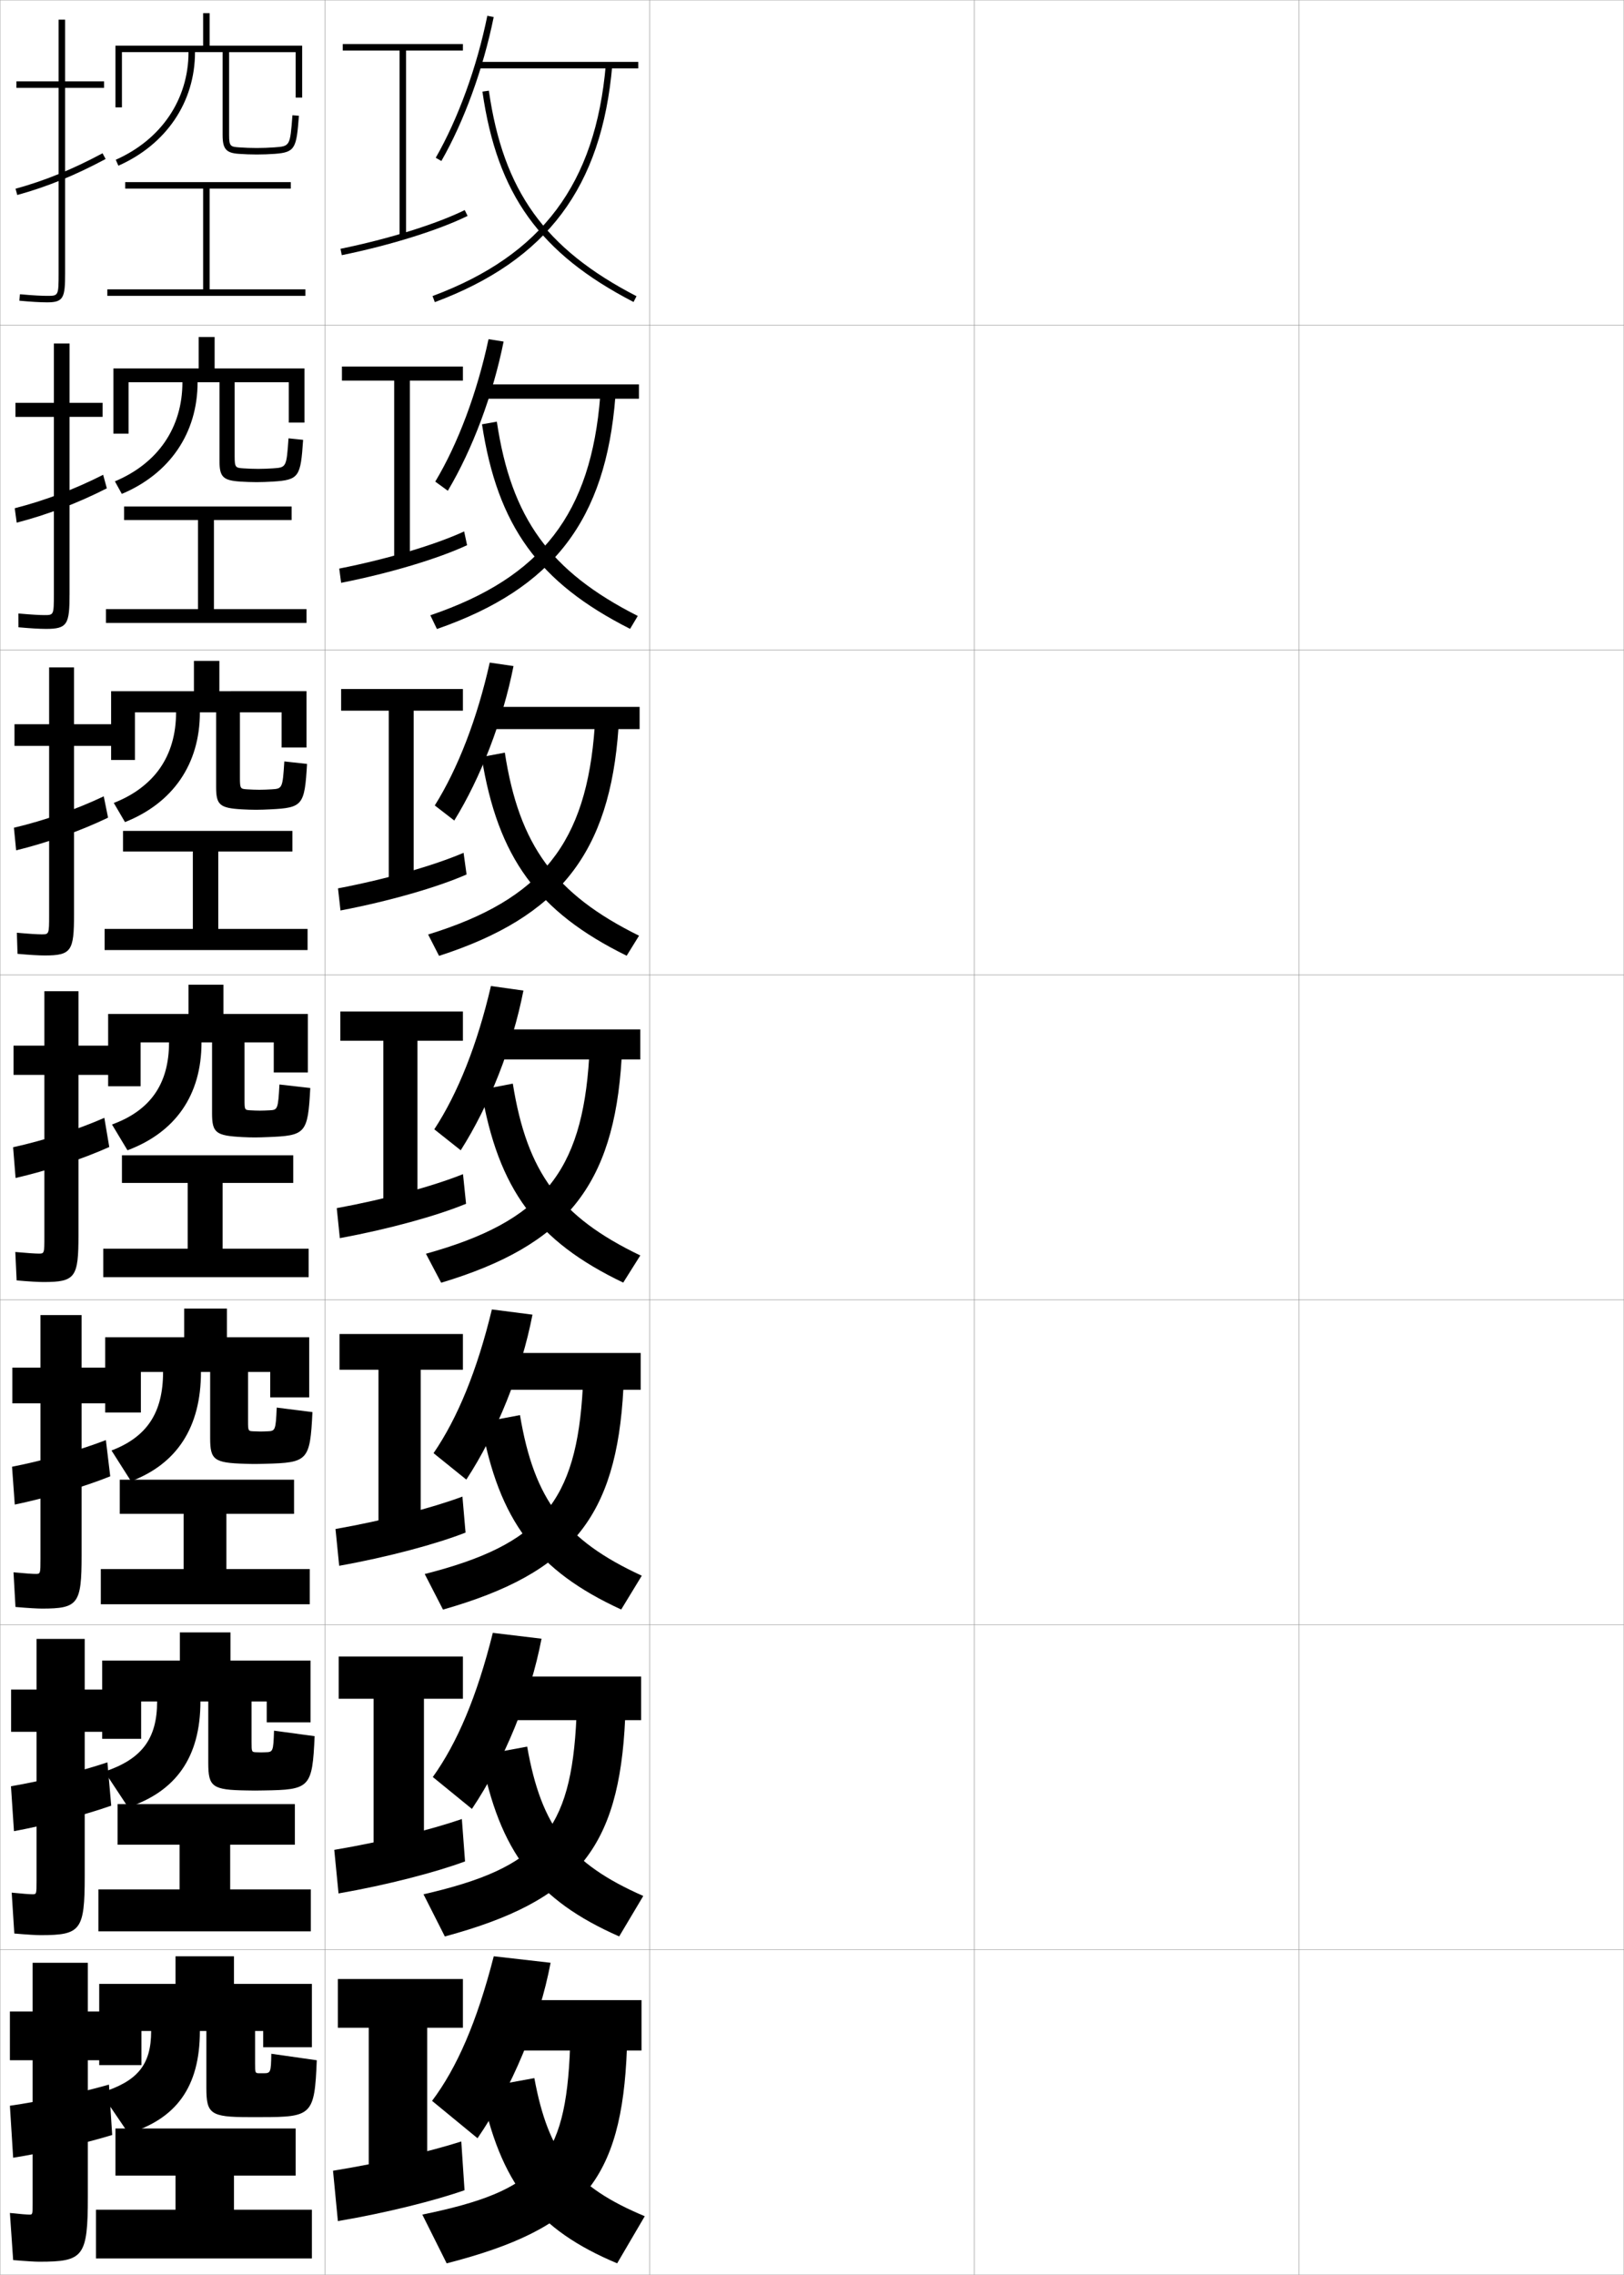 <?xml version="1.0" encoding="utf-8"?>
<!-- Generator: Adobe Illustrator 11 Build 225, SVG Export Plug-In . SVG Version: 6.0.0 Build 78)  -->
<!DOCTYPE svg PUBLIC "-//W3C//DTD SVG 1.0//EN"    "http://www.w3.org/TR/2001/REC-SVG-20010904/DTD/svg10.dtd">
<svg  xmlns="http://www.w3.org/2000/svg" xmlns:xlink="http://www.w3.org/1999/xlink" xmlns:a="http://ns.adobe.com/AdobeSVGViewerExtensions/3.0/"
	 width="500.1" height="700.1" viewBox="0 0 500.1 700.1"
	 overflow="visible" enable-background="new 0 0 500.1 700.1" xml:space="preserve">
		<g id="glyphs">
			<g>
				<rect x="0.05" y="0.05" fill="none" stroke="#999999" stroke-width="0.1" width="100" height="100"/> 
				<rect x="0.05" y="100.05" fill="none" stroke="#999999" stroke-width="0.1" width="100" height="100"/> 
				<rect x="0.05" y="200.05" fill="none" stroke="#999999" stroke-width="0.1" width="100" height="100"/> 
				<rect x="0.05" y="300.05" fill="none" stroke="#999999" stroke-width="0.1" width="100" height="100"/> 
				<rect x="0.05" y="400.05" fill="none" stroke="#999999" stroke-width="0.1" width="100" height="100"/> 
				<rect x="0.05" y="500.05" fill="none" stroke="#999999" stroke-width="0.1" width="100" height="100"/> 
				<rect x="0.05" y="600.05" fill="none" stroke="#999999" stroke-width="0.1" width="100" height="100"/> 
				<rect x="100.05" y="0.05" fill="none" stroke="#999999" stroke-width="0.1" width="100" height="100"/> 
				<rect x="100.05" y="100.05" fill="none" stroke="#999999" stroke-width="0.1" width="100" height="100"/> 
				<rect x="100.05" y="200.05" fill="none" stroke="#999999" stroke-width="0.1" width="100" height="100"/> 
				<rect x="100.05" y="300.05" fill="none" stroke="#999999" stroke-width="0.1" width="100" height="100"/> 
				<rect x="100.05" y="400.05" fill="none" stroke="#999999" stroke-width="0.1" width="100" height="100"/> 
				<rect x="100.05" y="500.05" fill="none" stroke="#999999" stroke-width="0.1" width="100" height="100"/> 
				<rect x="100.05" y="600.05" fill="none" stroke="#999999" stroke-width="0.1" width="100" height="100"/> 
				<rect x="200.05" y="0.05" fill="none" stroke="#999999" stroke-width="0.1" width="100" height="100"/> 
				<rect x="200.05" y="100.05" fill="none" stroke="#999999" stroke-width="0.1" width="100" height="100"/> 
				<rect x="200.05" y="200.05" fill="none" stroke="#999999" stroke-width="0.1" width="100" height="100"/> 
				<rect x="200.05" y="300.05" fill="none" stroke="#999999" stroke-width="0.1" width="100" height="100"/> 
				<rect x="200.05" y="400.05" fill="none" stroke="#999999" stroke-width="0.1" width="100" height="100"/> 
				<rect x="200.05" y="500.05" fill="none" stroke="#999999" stroke-width="0.1" width="100" height="100"/> 
				<rect x="200.05" y="600.05" fill="none" stroke="#999999" stroke-width="0.1" width="100" height="100"/> 
				<rect x="300.05" y="0.05" fill="none" stroke="#999999" stroke-width="0.1" width="100" height="100"/> 
				<rect x="300.05" y="100.05" fill="none" stroke="#999999" stroke-width="0.1" width="100" height="100"/> 
				<rect x="300.05" y="200.05" fill="none" stroke="#999999" stroke-width="0.1" width="100" height="100"/> 
				<rect x="300.05" y="300.05" fill="none" stroke="#999999" stroke-width="0.1" width="100" height="100"/> 
				<rect x="300.05" y="400.05" fill="none" stroke="#999999" stroke-width="0.1" width="100" height="100"/> 
				<rect x="300.05" y="500.05" fill="none" stroke="#999999" stroke-width="0.1" width="100" height="100"/> 
				<rect x="300.05" y="600.05" fill="none" stroke="#999999" stroke-width="0.1" width="100" height="100"/> 
				<rect x="400.05" y="0.05" fill="none" stroke="#999999" stroke-width="0.1" width="100" height="100"/> 
				<rect x="400.05" y="100.05" fill="none" stroke="#999999" stroke-width="0.1" width="100" height="100"/> 
				<rect x="400.05" y="200.05" fill="none" stroke="#999999" stroke-width="0.1" width="100" height="100"/> 
				<rect x="400.05" y="300.05" fill="none" stroke="#999999" stroke-width="0.1" width="100" height="100"/> 
				<rect x="400.05" y="400.05" fill="none" stroke="#999999" stroke-width="0.1" width="100" height="100"/> 
				<rect x="400.05" y="500.05" fill="none" stroke="#999999" stroke-width="0.1" width="100" height="100"/> 
				<rect x="400.05" y="600.05" fill="none" stroke="#999999" stroke-width="0.1" width="100" height="100"/> 
			</g>
			<g>
				<polygon points="64.55,89.05 64.55,58.05 89.55,58.05 89.55,56.05 
					38.55,56.05 38.55,58.05 62.55,58.05 62.55,89.05 33.05,89.05 
					33.05,91.05 94.05,91.05 94.05,89.05 "/>
				<polygon points="89.799,155.883 38.216,155.883 38.216,160.05 60.966,160.05 
					60.966,187.466 32.633,187.466 32.633,191.716 94.383,191.716 94.383,187.466 
					65.883,187.466 65.883,160.05 89.799,160.05 "/>
				<polygon points="90.05,255.716 37.883,255.716 37.883,262.05 59.383,262.05 
					59.383,285.883 32.217,285.883 32.217,292.383 94.716,292.383 94.716,285.883 
					67.217,285.883 67.217,262.05 90.05,262.05 "/>
				<polygon points="90.3,355.55 37.55,355.55 37.55,364.05 57.8,364.05 
					57.8,384.3 31.8,384.3 31.8,393.05 95.05,393.05 95.05,384.3 
					68.55,384.3 68.55,364.05 90.3,364.05 "/>
				<polygon points="90.549,455.383 36.883,455.383 36.883,465.883 56.55,465.883 
					56.55,482.883 31.049,482.883 31.049,493.716 95.383,493.716 95.383,482.883 
					69.716,482.883 69.716,465.883 90.549,465.883 "/>
				<polygon points="90.8,555.217 36.217,555.217 36.217,567.717 55.3,567.717 
					55.3,581.467 30.3,581.467 30.3,594.383 95.716,594.383 95.716,581.467 
					70.883,581.467 70.883,567.717 90.8,567.717 "/>
				<polygon points="72.05,669.55 91.05,669.55 91.05,655.05 35.55,655.05 
					35.55,669.55 54.05,669.55 54.05,680.05 29.55,680.05 29.55,695.05 
					96.05,695.05 96.05,680.05 72.05,680.05 "/>
			</g>
			<g>
				<g>
					<path d="M12.05,696.05c13.625,0,15-1.419,15-20v-42h8v-15h-8v-15h-17v15h-7v15h7v44
						c0,3.466-0.031,3.5-1,3.5c-0.781,0-2.95-0.173-6-0.5l1,14.5
						C8.266,695.909,10.894,696.05,12.05,696.05z"/>
					<path d="M33.55,641.55c-8.625,2.46-21.272,5.196-30.5,6.5l1,16
						c8.383-1.281,22.007-4.383,30.5-7L33.55,641.55z"/>
				</g>
				<g>
					<path d="M34.588,519.967h-8.5v-15.584H11.255v15.584H3.422v13h7.833v45.916
						c0,4.055-0.031,4.083-1.25,4.083c-0.887,0-3.128-0.169-6.401-0.499L4.406,595.049
						c4.102,0.354,6.787,0.501,8.099,0.501c12.364,0,13.583-1.429,13.583-18.167
						v-44.416h8.5V519.967z"/>
					<path d="M33.077,542.374c-8.395,2.803-20.28,5.762-29.698,7.348l0.92,13.822
						c8.747-1.576,21.548-4.864,29.951-7.847L33.077,542.374z"/>
				</g>
				<g>
					<path d="M34.128,420.883h-9v-16.166H12.461v16.166H3.795v11h8.667v47.834
						c0,4.643-0.03,4.666-1.5,4.666c-0.992,0-3.305-0.165-6.802-0.498l0.604,10.664
						c3.987,0.349,6.73,0.501,8.198,0.501c11.103,0,12.167-1.438,12.167-16.333
						v-46.834h9V420.883z"/>
					<path d="M32.604,443.197c-8.164,3.146-19.288,6.328-28.897,8.197l0.841,11.644
						c9.111-1.87,21.088-5.346,29.401-8.693L32.604,443.197z"/>
				</g>
				<g>
					<path d="M33.667,321.8h-9.5v-16.75h-10.5v16.75h-9.5v9h9.5v49.75c0,5.231-0.029,5.25-1.75,5.25
						c-1.098,0-3.483-0.161-7.203-0.498l0.406,8.746
						c3.873,0.344,6.674,0.502,8.297,0.502c9.842,0,10.75-1.448,10.75-14.5v-49.25h9.5V321.8z"
						/>
					<path d="M33.649,352.992l-1.518-8.971c-7.934,3.489-18.295,6.894-28.096,9.046
						l0.762,9.465C14.272,360.367,25.427,356.705,33.649,352.992z"/>
				</g>
			</g>
			<g>
				<path d="M35.127,222.883H22.794v-17.5h-7.667v17.5H4.461v6.667h10.667v52.167
					c0,5.821-0.042,5.833-2.333,5.833c-1.204,0-3.663-0.142-7.604-0.498
					l0.208,6.495c3.759,0.339,6.617,0.502,8.396,0.502
					c8.248,0,9-1.457,9-12.667v-51.833h12.333V222.883z"/>
				<path d="M4.285,254.74l0.685,6.953c9.371-2.284,19.689-5.899,28.304-10.055
					l-1.327-6.567C23.569,249.052,13.824,252.478,4.285,254.74z"/>
			</g>
			<g>
				<path d="M31.589,123.966H21.422v-18.25h-4.833v18.25H4.755v4.333h11.833v54.583
					c0,6.41-0.053,6.417-2.917,6.417c-1.309,0-3.842-0.122-8.006-0.497l0.012,4.243
					c3.645,0.334,6.56,0.503,8.494,0.503c6.654,0,7.25-1.466,7.25-10.833v-54.417
					h10.167V123.966z"/>
				<path d="M4.535,156.413l0.608,4.44c9.266-2.403,18.748-5.972,27.755-10.569
					l-1.136-4.165C22.942,150.593,13.812,154.042,4.535,156.413z"/>
			</g>
			<g>
				<path d="M32.05,25.05h-12v-19h-2v19h-13v2h13v57c0,7-0.065,7-3.5,7
					c-1.415,0-4.022-0.086-8.407-0.496l-0.186,1.992
					c3.531,0.329,6.503,0.504,8.593,0.504c5.06,0,5.5-1.475,5.5-9v-57h12V25.05z"/>
				<path d="M4.784,58.086l0.531,1.928c9.162-2.521,17.808-6.044,27.207-11.083
					l-0.945-1.762C22.313,52.135,13.8,55.604,4.784,58.086z"/>
			</g>
			<path d="M81.05,638.05c-0.12,0-0.386,0-0.5,0c-0.113,0-0.38,0-0.5,0
				c-1.489,0-1.5-0.005-1.5-3v-10h2.5v5h15v-19.5h-24v-8.5h-18v8.5h-23.5v25h13v-10.5h3
				c0,10.478-4.237,15.503-15.5,19l8.5,12.5c14.604-4.456,22-14.151,22-31.5h2v17.547
				c0,7.909,1.266,8.953,13,8.953c0.729,0,1.317,0,2,0s1.271,0,2,0
				c15.515,0,16.334-0.653,17-17.5l-14-2C83.444,637.936,83.347,638.05,81.05,638.05z"/>
			<path d="M48.384,523.633c0,11.602-4.822,17.775-16.188,21.59l7.256,10.979
				c14.635-4.883,22.266-15.304,22.266-32.568h2.416v18.956
				c0,7.3,1.222,8.286,11.822,8.427c0.909,0.021,1.73,0.034,2.595,0.034
				c0.875,0,1.687-0.021,2.596-0.034c14.286-0.195,15.043-0.782,15.737-16.703
				l-12.499-1.692c-0.208,6.483-0.327,6.583-2.679,6.646
				c-0.394,0.011-0.928,0.033-1.321,0.033c-0.383,0-0.926-0.021-1.322-0.033
				c-1.581-0.052-1.595-0.044-1.595-3.134v-12.5h4.667v6.417h13.5v-19H70.967v-8.667
				H55.383v8.667H31.466v24.083h12v-11.5H48.384z"/>
			<path d="M50.217,422.217c0,12.726-5.108,20.049-15.877,24.181l6.012,9.457
				c14.009-5.31,21.531-16.456,21.531-33.638h2.833v20.364
				c0,6.69,1.178,7.62,10.643,7.901c1.09,0.043,2.143,0.067,3.19,0.067
				c1.067,0,2.103-0.04,3.191-0.067c13.057-0.333,13.753-0.912,14.474-15.907
				l-10.998-1.384c-0.312,7.081-0.449,7.201-2.858,7.293
				c-0.668,0.025-1.469,0.065-2.143,0.065c-0.653,0-1.473-0.034-2.143-0.065
				c-1.674-0.077-1.691-0.084-1.691-3.268v-15h6.833v7.833h12v-18.5H69.884v-8.833
				H56.717v8.833H32.384v23.167h11v-12.5H50.217z"/>
			<g>
				<g>
					<path d="M84.623,47.347c6.323-0.465,6.664-1.752,7.424-11.721l-1.994-0.152
						c-0.726,9.525-0.726,9.523-5.575,9.879c-1.761,0.129-3.637,0.197-5.427,0.197
						c-1.733,0-3.661-0.069-5.429-0.197c-2.635-0.19-3.072-0.32-3.072-3.803v-25.5
						h20.5v14h2v-16h-28.5v-10h-2v10h-27v19h2v-17h20.5c0,14.524-8.376,26.906-22.405,33.121l0.811,1.828
						c14.774-6.545,23.595-19.61,23.595-34.949h8.5v25.5
						c0,4.272,1.06,5.52,4.928,5.797c1.812,0.13,3.794,0.203,5.573,0.203
						C80.888,47.55,82.815,47.479,84.623,47.347z"/>
				</g>
				<path d="M84.115,144.135c-1.488,0.101-3.095,0.164-4.606,0.164
					c-1.463,0-3.113-0.061-4.607-0.164c-2.345-0.161-2.643-0.255-2.643-3.669
					v-22.833h16.667v12.417h4.833v-16.667H66.092v-9.667h-4.917v9.667h-26.25v20.083
					h4.667v-15.833h16.583c0,14.036-7.592,24.964-20.792,30.504l2.13,3.864
					c14.746-6.197,23.329-18.699,23.329-34.369h6.75v24.258
					c0,4.875,1.086,5.982,6.44,6.323c1.632,0.104,3.381,0.169,4.978,0.169
					c1.645,0,3.348-0.072,4.977-0.169c8.157-0.489,8.597-1.515,9.353-12.85
					l-4.495-0.46C88.222,143.813,88.169,143.859,84.115,144.135z"/>
				<path d="M83.67,242.918c-1.215,0.073-2.553,0.131-3.785,0.131
					c-1.193,0-2.566-0.053-3.785-0.131c-2.056-0.13-2.215-0.189-2.215-3.535
					v-20.167h12.833v10.833h7.667v-17.333H67.551v-9.333h-7.833v9.333h-25.5v21.167
					h7.333v-14.667h12.667c0,13.548-6.809,23.021-19.179,27.888l3.449,5.9
					c14.717-5.849,23.063-17.786,23.063-33.788h5v23.016
					c0,5.478,1.111,6.458,7.952,6.849c1.452,0.083,2.969,0.136,4.382,0.136
					c1.452,0,2.933-0.065,4.382-0.136c9.992-0.484,10.529-1.278,11.282-13.98
					l-6.995-0.768C87.035,242.627,86.93,242.722,83.67,242.918z"/>
				<path d="M83.015,341.701c-0.942,0.045-2.011,0.099-2.964,0.099
					c-0.923,0-2.019-0.045-2.964-0.099c-1.767-0.101-1.786-0.123-1.786-3.401v-17.5h9
					v9.25h10.5v-18h-26v-9h-10.75v9h-24.75v22.25h10v-13.5h8.75c0,13.061-6.025,21.079-17.565,25.271
					l4.769,7.936c14.688-5.5,22.797-16.874,22.797-33.207h3.25v21.773
					c0,6.081,1.135,6.953,9.464,7.375c1.271,0.064,2.556,0.102,3.786,0.102
					c1.26,0,2.518-0.055,3.787-0.102c11.829-0.438,12.462-1.041,13.211-15.11
					l-9.496-1.076C85.638,341.441,85.48,341.584,83.015,341.701z"/>
			</g>
			<g>
				<g>
					<path d="M134.183,48.552l1.734,0.996c7.001-12.204,12.874-28.351,16.113-44.299
						l-1.961-0.398C146.872,20.599,141.081,36.526,134.183,48.552z"/>
					<rect x="147.05" y="19.05" width="49.5" height="2"/> 
					<path d="M133.2,91.112l0.699,1.875c34.537-12.889,51.392-35.356,54.646-72.852
						l-1.992-0.172C183.374,56.587,166.919,78.53,133.2,91.112z"/>
					<path d="M148.56,28.192c4.542,31.611,17.588,49.765,46.53,64.746l0.92-1.777
						c-28.285-14.64-41.034-32.375-45.47-63.254L148.56,28.192z"/>
				</g>
				<g>
					<path d="M137.903,151.034l-3.869-2.816c7.019-11.712,12.873-27.321,16.405-43.834
						l4.642,0.734C151.804,121.466,145.498,138.3,137.903,151.034z"/>
					<rect x="148.09" y="118.3" width="48.667" height="4.416"/> 
					<path d="M132.52,189.356l2.031,4.224c35.804-12.43,51.993-33.517,54.953-71.542
						l-4.66-0.225C182,157.996,166.921,177.659,132.52,189.356z"/>
					<path d="M148.431,130.582c4.773,31.34,17.416,48.708,45.6,62.953l2.367-3.971
						c-27.12-13.729-38.978-30.061-43.399-59.797L148.431,130.582z"/>
				</g>
				<g>
					<path d="M139.89,252.52l-6.003-4.635c7.14-11.399,13.055-26.689,16.924-43.968
						l7.322,1.07C154.818,221.735,148.079,239.258,139.89,252.52z"/>
					<rect x="149.131" y="217.55" width="47.833" height="6.833"/> 
					<path d="M131.841,287.6l3.363,6.572c37.07-11.972,52.593-31.678,55.258-70.233
						l-7.328-0.278C180.626,259.406,166.923,276.787,131.841,287.6z"/>
					<path d="M148.304,232.972c5.005,31.068,17.244,47.649,44.67,61.16l3.814-6.165
						c-25.955-12.817-36.923-27.748-41.33-56.34L148.304,232.972z"/>
				</g>
				<g>
					<path d="M141.876,354.006l-8.138-6.455c7.261-11.085,13.238-26.057,17.443-44.101
						l10.002,1.405C157.832,322.004,150.659,340.215,141.876,354.006z"/>
					<rect x="150.172" y="316.8" width="47" height="9.25"/> 
					<path d="M131.161,385.844l4.695,8.921c38.336-11.513,53.193-29.839,55.563-68.924
						l-9.996-0.332C179.252,360.815,166.925,375.916,131.161,385.844z"/>
					<path d="M148.176,335.362c5.236,30.797,17.071,46.592,43.74,59.367l5.262-8.359
						c-24.79-11.906-34.867-25.434-39.26-52.883L148.176,335.362z"/>
				</g>
				<g>
					<path d="M143.601,455.354l-10.092-8.137c7.381-10.771,13.422-25.424,17.962-44.233
						l12.501,1.604C160.583,422.135,152.977,441.034,143.601,455.354z"/>
					<rect x="151.131" y="416.383" width="46.167" height="11.333"/> 
					<path d="M130.79,484.412l5.63,10.947c39.466-11.242,53.446-28.431,55.542-67.949
						l-12.497-0.388C177.58,462.308,166.521,475.355,130.79,484.412z"/>
					<path d="M148.133,437.758c5.472,30.395,17.144,45.605,43.16,57.578l6.341-10.406
						c-23.703-10.935-33.122-23.256-37.507-49.422L148.133,437.758z"/>
				</g>
				<g>
					<path d="M145.325,556.702l-12.046-9.818c7.502-10.458,13.605-24.792,18.481-44.367
						l15.001,1.802C163.334,522.266,155.295,541.854,145.325,556.702z"/>
					<rect x="152.09" y="515.967" width="45.333" height="13.416"/> 
					<path d="M130.42,582.981l6.565,12.974c40.597-10.972,53.697-27.024,55.521-66.975
						l-14.999-0.444C175.908,563.799,166.118,574.796,130.42,582.981z"/>
					<path d="M148.092,540.154c5.708,29.99,17.215,44.619,42.58,55.789l7.42-12.453
						c-22.616-9.963-31.377-21.078-35.753-45.961L148.092,540.154z"/>
				</g>
				<g>
					<path d="M147.05,658.05l-14-11.5c7.623-10.144,13.788-24.159,19-44.5l17.5,2
						C166.086,622.396,157.613,642.675,147.05,658.05z"/>
					<rect x="153.05" y="615.55" width="44.5" height="15.5"/> 
					<path d="M130.05,681.55l7.5,15c41.728-10.7,53.949-25.616,55.5-66l-17.5-0.5
						C174.236,665.291,165.714,674.236,130.05,681.55z"/>
					<path d="M164.55,639.55l-16.5,3c5.943,29.588,17.287,43.634,42,54l8.5-14.5
						C177.021,673.059,168.917,663.15,164.55,639.55z"/>
				</g>
			</g>
			<g>
				<g>
					<polygon points="142.55,13.55 105.55,13.55 105.55,15.55 123.05,15.55 
						123.05,72.55 125.05,72.55 125.05,15.55 142.55,15.55 "/>
					<path d="M104.85,76.57L105.25,78.529c14.965-3.057,29.81-7.687,38.741-12.082
						l-0.883-1.795C134.318,68.979,119.659,73.545,104.85,76.57z"/>
				</g>
				<g>
					<polygon points="142.55,112.799 105.299,112.799 105.299,117.133 121.383,117.133 
						121.383,171.8 126.216,171.8 126.216,117.133 142.55,117.133 "/>
					<path d="M143.834,167.786l-0.902-4.235c-8.992,4.136-23.646,8.51-38.466,11.432
						l0.583,4.383C120.022,176.415,134.902,171.947,143.834,167.786z"/>
				</g>
				<g>
					<polygon points="142.55,212.05 105.05,212.05 105.05,218.716 119.717,218.716 
						119.717,271.05 127.383,271.05 127.383,218.716 142.55,218.716 "/>
					<path d="M143.678,269.125l-0.922-6.674c-9.193,3.945-23.841,8.125-38.672,10.945
						l0.766,6.807C119.831,277.356,134.746,273.052,143.678,269.125z"/>
				</g>
				<g>
					<polygon points="142.55,311.3 104.8,311.3 104.8,320.3 118.05,320.3 
						118.05,370.3 128.55,370.3 128.55,320.3 142.55,320.3 "/>
					<path d="M143.521,370.465l-0.941-9.114c-9.396,3.754-24.037,7.742-38.879,10.459
						l0.949,9.23C119.639,378.298,134.589,374.157,143.521,370.465z"/>
				</g>
				<g>
					<polygon points="142.55,410.55 104.549,410.55 104.549,421.55 116.549,421.55 
						116.549,469.55 129.549,469.55 129.549,421.55 142.55,421.55 "/>
					<path d="M143.363,471.659l-0.961-11.076c-9.597,3.563-24.233,7.358-39.086,9.973
						l1.133,11.32C119.446,479.202,134.431,475.168,143.363,471.659z"/>
				</g>
				<g>
					<polygon points="142.55,509.8 104.3,509.8 104.3,522.8 115.05,522.8 
						115.05,568.8 130.55,568.8 130.55,522.8 142.55,522.8 "/>
					<path d="M143.207,572.854l-0.98-13.038c-9.799,3.372-24.429,6.975-39.293,9.486
						l1.316,13.41C119.254,580.107,134.274,576.179,143.207,572.854z"/>
				</g>
				<g>
					<polygon points="142.55,609.05 104.05,609.05 104.05,624.05 113.55,624.05 
						113.55,668.05 131.55,668.05 131.55,624.05 142.55,624.05 "/>
					<path d="M143.05,674.05l-1-15c-10.001,3.181-24.624,6.59-39.5,9l1.5,15.5
						C119.062,681.012,134.117,677.189,143.05,674.05z"/>
				</g>
			</g>
		</g>
	</svg>
